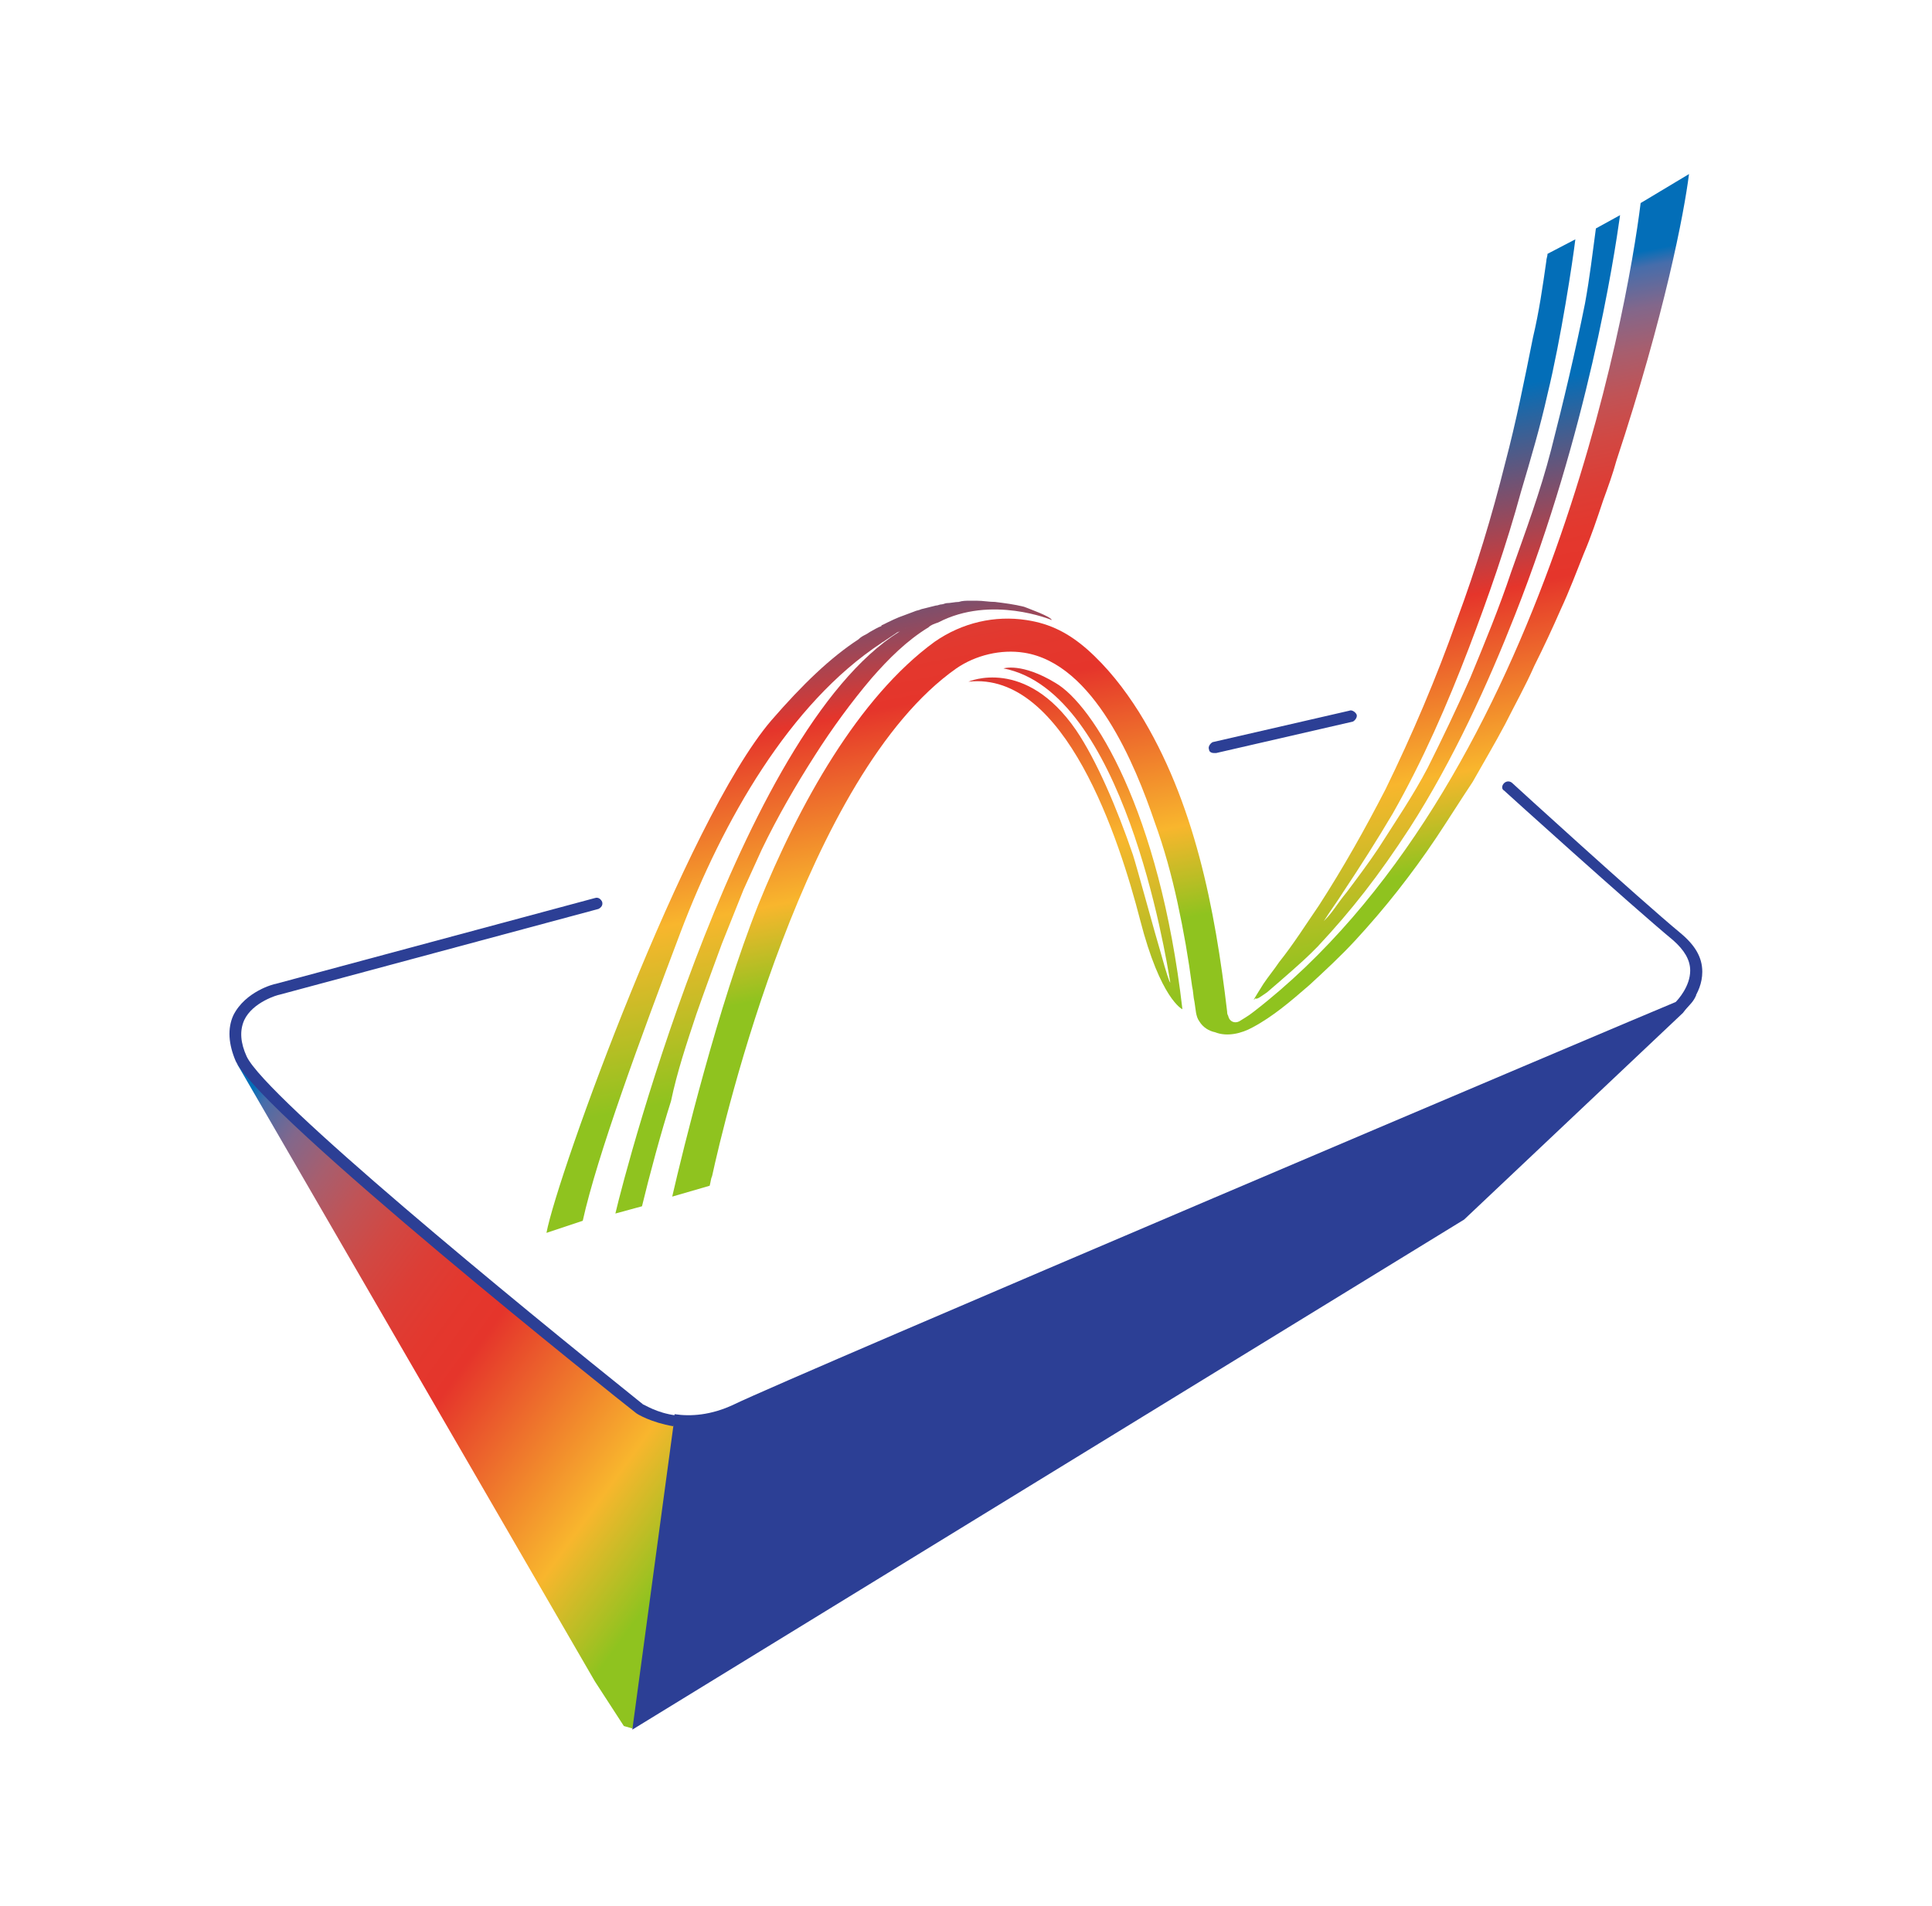 <?xml version="1.0" encoding="utf-8"?>
<!-- Generator: Adobe Illustrator 26.0.1, SVG Export Plug-In . SVG Version: 6.00 Build 0)  -->
<svg version="1.1" id="图层_1" xmlns="http://www.w3.org/2000/svg" xmlns:xlink="http://www.w3.org/1999/xlink" x="0px" y="0px"
	 viewBox="0 0 159.8 157.7" style="enable-background:new 0 0 159.8 157.7;" xml:space="preserve">
<style type="text/css">
	.st0{fill:url(#SVGID_1_);}
	.st1{fill:#2C3F95;}
	.st2{fill:none;stroke:#9D318D;stroke-miterlimit:10;}
	.st3{fill:url(#SVGID_00000163069723990021061790000015898822133373413549_);}
	.st4{fill:url(#SVGID_00000047782607630738403970000010889230734847250351_);}
	.st5{fill:url(#SVGID_00000086654090592439926780000005333633830553411210_);}
	.st6{fill:url(#SVGID_00000139977452968224569340000007703929052500935556_);}
</style>
<g>
	
		<linearGradient id="SVGID_1_" gradientUnits="userSpaceOnUse" x1="13.893" y1="114.294" x2="68.561" y2="74.732" gradientTransform="matrix(1 0 0 -1 0 214)">
		<stop  offset="0" style="stop-color:#036EB8"/>
		<stop  offset="2.100000e-02" style="stop-color:#466DAB"/>
		<stop  offset="7.410000e-02" style="stop-color:#82678B"/>
		<stop  offset="0.129" style="stop-color:#A75E6E"/>
		<stop  offset="0.183" style="stop-color:#C05356"/>
		<stop  offset="0.238" style="stop-color:#D14843"/>
		<stop  offset="0.294" style="stop-color:#DC3E36"/>
		<stop  offset="0.35" style="stop-color:#E3382E"/>
		<stop  offset="0.409" style="stop-color:#E5352B"/>
		<stop  offset="0.641" style="stop-color:#F8B62D"/>
		<stop  offset="0.763" style="stop-color:#8FC31F"/>
	</linearGradient>
	<polygon class="st0" points="56.4,118.8 56.2,117.6 54.5,117.5 53.1,116.5 21.8,90.2 19.6,88 49.2,139.1 51.6,142.8 52.3,143 
		52.7,142 	"/>
	<path class="st1" d="M139.2,83.8l-18.1,17.1l-68.8,42.2l3.5-25.9c0,0,1.6,0.3,3.7-0.2l2.8-1.3L138,83.3l2.3-1c0,0-0.1,0.4-0.6,0.9
		C139.5,83.4,139.2,83.8,139.2,83.8z"/>
	<path class="st2" d="M113.1,59"/>
	<path class="st1" d="M55.9,117.1c-1.6-0.2-2.6-0.9-2.7-0.9C42.6,107.7,22,90.8,20.4,87.4c-0.5-1.1-0.6-2.1-0.2-3
		c0.7-1.5,2.8-2.1,2.9-2.1l26.4-7.1c0.2-0.1,0.4-0.3,0.3-0.6c-0.1-0.2-0.3-0.4-0.6-0.3l-26.4,7.1c-0.1,0-2.5,0.6-3.5,2.6
		c-0.5,1.1-0.4,2.4,0.2,3.8c2.2,4.5,31.8,28.1,33.1,29.1c0.1,0.1,1.3,0.8,3.1,1.1L55.9,117.1L55.9,117.1z"/>
	<g>
		<path class="st1" d="M100.4,62.3c-0.2,0-0.4-0.1-0.4-0.3c-0.1-0.2,0.1-0.5,0.3-0.6l11.3-2.6c0.2-0.1,0.5,0.1,0.6,0.3
			s-0.1,0.5-0.3,0.6l-11.3,2.6C100.5,62.3,100.5,62.3,100.4,62.3z"/>
	</g>
	<path class="st1" d="M61.2,117.1c4.6-2.2,77.2-33,77.9-33.3c0,0,0.1,0,0.1-0.1c0.1-0.1,1.6-1.4,1.6-3.3c0-1.2-0.6-2.2-1.8-3.2
		c-3.5-2.9-13.8-12.3-13.9-12.4c-0.2-0.2-0.5-0.2-0.7,0s-0.2,0.5,0,0.6c0.1,0.1,10.5,9.5,14,12.4c0.9,0.8,1.4,1.6,1.4,2.5
		c0,1.3-1,2.4-1.2,2.6c-2.7,1.1-73.4,31.1-77.9,33.3c-1.9,0.9-3.6,1-4.9,0.8v0l-0.1,0.9c0.4,0.1,0.8,0.1,1.3,0.1
		C58.3,118.1,59.7,117.9,61.2,117.1z"/>
	<g>
		
			<linearGradient id="SVGID_00000016057906129104056040000017986275312235602087_" gradientUnits="userSpaceOnUse" x1="434.863" y1="-32.739" x2="443.14" y2="-93.749" gradientTransform="matrix(0.998 -5.680000e-02 -5.680000e-02 -0.998 -343.766 21.294)">
			<stop  offset="0" style="stop-color:#036EB8"/>
			<stop  offset="2.100000e-02" style="stop-color:#466DAB"/>
			<stop  offset="7.410000e-02" style="stop-color:#82678B"/>
			<stop  offset="0.129" style="stop-color:#A75E6E"/>
			<stop  offset="0.183" style="stop-color:#C05356"/>
			<stop  offset="0.238" style="stop-color:#D14843"/>
			<stop  offset="0.294" style="stop-color:#DC3E36"/>
			<stop  offset="0.35" style="stop-color:#E3382E"/>
			<stop  offset="0.409" style="stop-color:#E5352B"/>
			<stop  offset="0.641" style="stop-color:#F8B62D"/>
			<stop  offset="0.763" style="stop-color:#8FC31F"/>
		</linearGradient>
		<path style="fill:url(#SVGID_00000016057906129104056040000017986275312235602087_);" d="M135.7,16.8c-1.1,9-8.2,48.5-32,66.9
			c-0.5,0.4-0.9,0.6-1.2,0.8c-0.4,0.2-0.8,0-0.9-0.4c0-0.1-0.1-0.1-0.1-0.4c-1-8.5-2.7-17.4-7.3-24.8c-1.2-1.9-2.6-3.7-4.3-5.2
			c-1.5-1.3-3-2.1-5-2.4c-2.6-0.4-5.3,0.2-7.6,1.8C71,57.7,66.1,66.5,62.7,74.9c-3.3,8.3-6.2,20.2-7.1,24.1l3.1-0.9
			c0.1-0.4,0.1-0.6,0.2-0.8c1-4.6,7.7-33.2,20.2-42c1.6-1.1,3.7-1.6,5.6-1.3c5.8,0.9,9.2,9.3,10.8,14c0.8,2.2,1.4,4.4,1.9,6.7
			c0.5,2.3,0.9,4.6,1.2,6.9c0.1,0.4,0.1,0.9,0.2,1.3c0.1,0.6,0.1,1.2,0.4,1.6c0.3,0.5,0.8,0.8,1.3,0.9c1,0.4,2.2,0.1,3.1-0.4
			c1.7-0.9,3.2-2.2,4.7-3.5c1.3-1.2,2.6-2.4,3.8-3.7c1.2-1.3,2.4-2.7,3.5-4.1c1.1-1.4,2.2-2.9,3.2-4.4c1-1.5,2-3.1,3-4.6
			c0.9-1.6,1.8-3.1,2.7-4.8c0.8-1.6,1.7-3.2,2.4-4.8c0.8-1.6,1.5-3.1,2.2-4.7c0.7-1.5,1.3-3.1,1.9-4.6c0.6-1.4,1.1-2.9,1.6-4.4
			c0.4-1.1,0.8-2.2,1.1-3.3c4-12.1,5.6-20.5,6-23.7L135.7,16.8z"/>
		
			<linearGradient id="SVGID_00000023959615040758115970000000327007717671997359_" gradientUnits="userSpaceOnUse" x1="456.726" y1="-29.772" x2="465.004" y2="-90.782" gradientTransform="matrix(0.998 -5.680000e-02 -5.680000e-02 -0.998 -343.766 21.294)">
			<stop  offset="0.145" style="stop-color:#036EB8"/>
			<stop  offset="0.41" style="stop-color:#E5352B"/>
			<stop  offset="0.641" style="stop-color:#F8B62D"/>
			<stop  offset="0.874" style="stop-color:#8FC31F"/>
		</linearGradient>
		<path style="fill:url(#SVGID_00000023959615040758115970000000327007717671997359_);" d="M104.8,82.1c1.4-1.2,3-2.6,3.6-3.2
			c0.2-0.2,0.4-0.4,0.6-0.6c2.8-3,5-5.8,7.6-9.8c3.6-5.6,6.5-12,8.7-17.6c6-15.2,8.2-29.5,8.7-33.1l-2,1.1c-0.3,2.2-0.5,4-0.9,6.2
			c-0.8,4-1.8,8.2-2.8,12.1c-0.9,3.5-2.1,6.7-3.3,10.1c-1,3-2.2,5.9-3.4,8.8c-1.1,2.5-2.3,5-3.5,7.4c-1.2,2.3-2.7,4.5-4.1,6.7
			c-0.8,1.2-1.7,2.4-2.6,3.6c-0.9,1.1-1.1,1.6-1.9,2.4l0,0c0.5-0.8,1.1-1.6,1.6-2.4c1.4-2.1,2.8-4.3,4.1-6.5c2.5-4.4,4.5-9,6.3-13.7
			c1.6-4.2,3.1-8.5,4.3-12.9c0.8-2.7,1.6-5.4,2.2-8.1c1.1-4.5,2.1-11.1,2.3-12.8L128,21c0,0.2-0.1,0.4-0.1,0.6
			c-0.3,2.1-0.6,4.2-1.1,6.3c-0.7,3.5-1.4,7-2.3,10.4c-1.1,4.4-2.4,8.7-4,13c-1.7,4.8-3.7,9.5-5.9,14c-1.7,3.3-3.5,6.5-5.5,9.6
			c-1.1,1.6-2.1,3.2-3.3,4.7c-0.4,0.6-0.9,1.2-1.3,1.8c-0.2,0.3-0.8,1.3-0.8,1.3c0,0,0.1,0,0.1-0.1C104,82.7,104.2,82.5,104.8,82.1z
			"/>
		
			<linearGradient id="SVGID_00000066484963138800995020000007910917220607417253_" gradientUnits="userSpaceOnUse" x1="424.011" y1="-34.211" x2="432.289" y2="-95.221" gradientTransform="matrix(0.998 -5.680000e-02 -5.680000e-02 -0.998 -343.766 21.294)">
			<stop  offset="0.145" style="stop-color:#036EB8"/>
			<stop  offset="0.41" style="stop-color:#E5352B"/>
			<stop  offset="0.641" style="stop-color:#F8B62D"/>
			<stop  offset="0.874" style="stop-color:#8FC31F"/>
		</linearGradient>
		<path style="fill:url(#SVGID_00000066484963138800995020000007910917220607417253_);" d="M87.3,56.5c-2.8-1.7-4.3-1.2-4.3-1.2
			c9.9,1.9,13.4,23.6,13.8,26c-0.1-0.1-0.3-0.7-0.8-2.5c-0.4-1.3-2-7.2-2.3-8.1c-1.3-3.8-3-7.8-4.7-10.3c-4.2-6.1-8.9-4-8.9-4
			c8-0.9,12.5,13.1,14.2,19.7s3.5,7.4,3.5,7.4C95.9,67,90.4,58.3,87.3,56.5z"/>
		
			<linearGradient id="SVGID_00000072250099037556183410000018382336025309016504_" gradientUnits="userSpaceOnUse" x1="400.409" y1="-37.413" x2="408.687" y2="-98.423" gradientTransform="matrix(0.998 -5.680000e-02 -5.680000e-02 -0.998 -343.766 21.294)">
			<stop  offset="0.145" style="stop-color:#036EB8"/>
			<stop  offset="0.41" style="stop-color:#E5352B"/>
			<stop  offset="0.641" style="stop-color:#F8B62D"/>
			<stop  offset="0.874" style="stop-color:#8FC31F"/>
		</linearGradient>
		<path style="fill:url(#SVGID_00000072250099037556183410000018382336025309016504_);" d="M57.6,83.9c0.7-2,1.4-3.9,2.1-5.8
			c0.6-1.5,1.2-3,1.8-4.5c0.5-1.1,1-2.2,1.5-3.3c1.3-2.7,2.8-5.3,4.4-7.8c1.4-2.2,3-4.4,4.7-6.4c1.4-1.6,2.9-3.1,4.7-4.2
			c0.2-0.2,0.5-0.3,0.8-0.4c4.4-2.3,9.4-0.2,9.4-0.2c-0.1-0.3-1.8-0.9-2.3-1.1c-0.8-0.2-1.6-0.3-2.4-0.4c-0.5,0-1-0.1-1.5-0.1
			c-0.2,0-0.4,0-0.6,0c-0.3,0-0.6,0-0.9,0.1c-0.3,0-0.7,0.1-1,0.1c-0.1,0-0.3,0.1-0.4,0.1c-0.2,0-0.3,0.1-0.5,0.1
			c-0.4,0.1-0.8,0.2-1.2,0.3l0,0l0,0c-0.2,0.1-0.4,0.1-0.6,0.2c-0.3,0.1-0.5,0.2-0.8,0.3c-0.6,0.2-1.2,0.5-1.8,0.8
			c0,0-0.1,0-0.1,0.1c-0.3,0.1-0.6,0.3-0.8,0.4c-0.2,0.1-0.3,0.2-0.5,0.3c-0.2,0.1-0.4,0.2-0.6,0.4c-2.3,1.5-4.6,3.7-7.2,6.7
			c-7.1,8.3-17.7,37.6-18.6,42.4l3-1c1.2-5.4,4.7-14.9,8.1-23.9c3.5-9.2,9-18.9,16.6-23.9c0.1-0.1,0.2-0.1,0.3-0.2
			c0.3-0.2,0.6-0.4,0.9-0.6c0.1-0.1,0.2-0.1,0.4-0.2c0.2-0.1,0.3-0.2,0.5-0.3v0c-13.4,7.4-23.2,44.6-24.1,48.5l2.2-0.6
			c0.6-2.5,1.6-6.2,2.4-8.7C56,88.7,56.8,86.3,57.6,83.9z"/>
	</g>
</g>
</svg>
